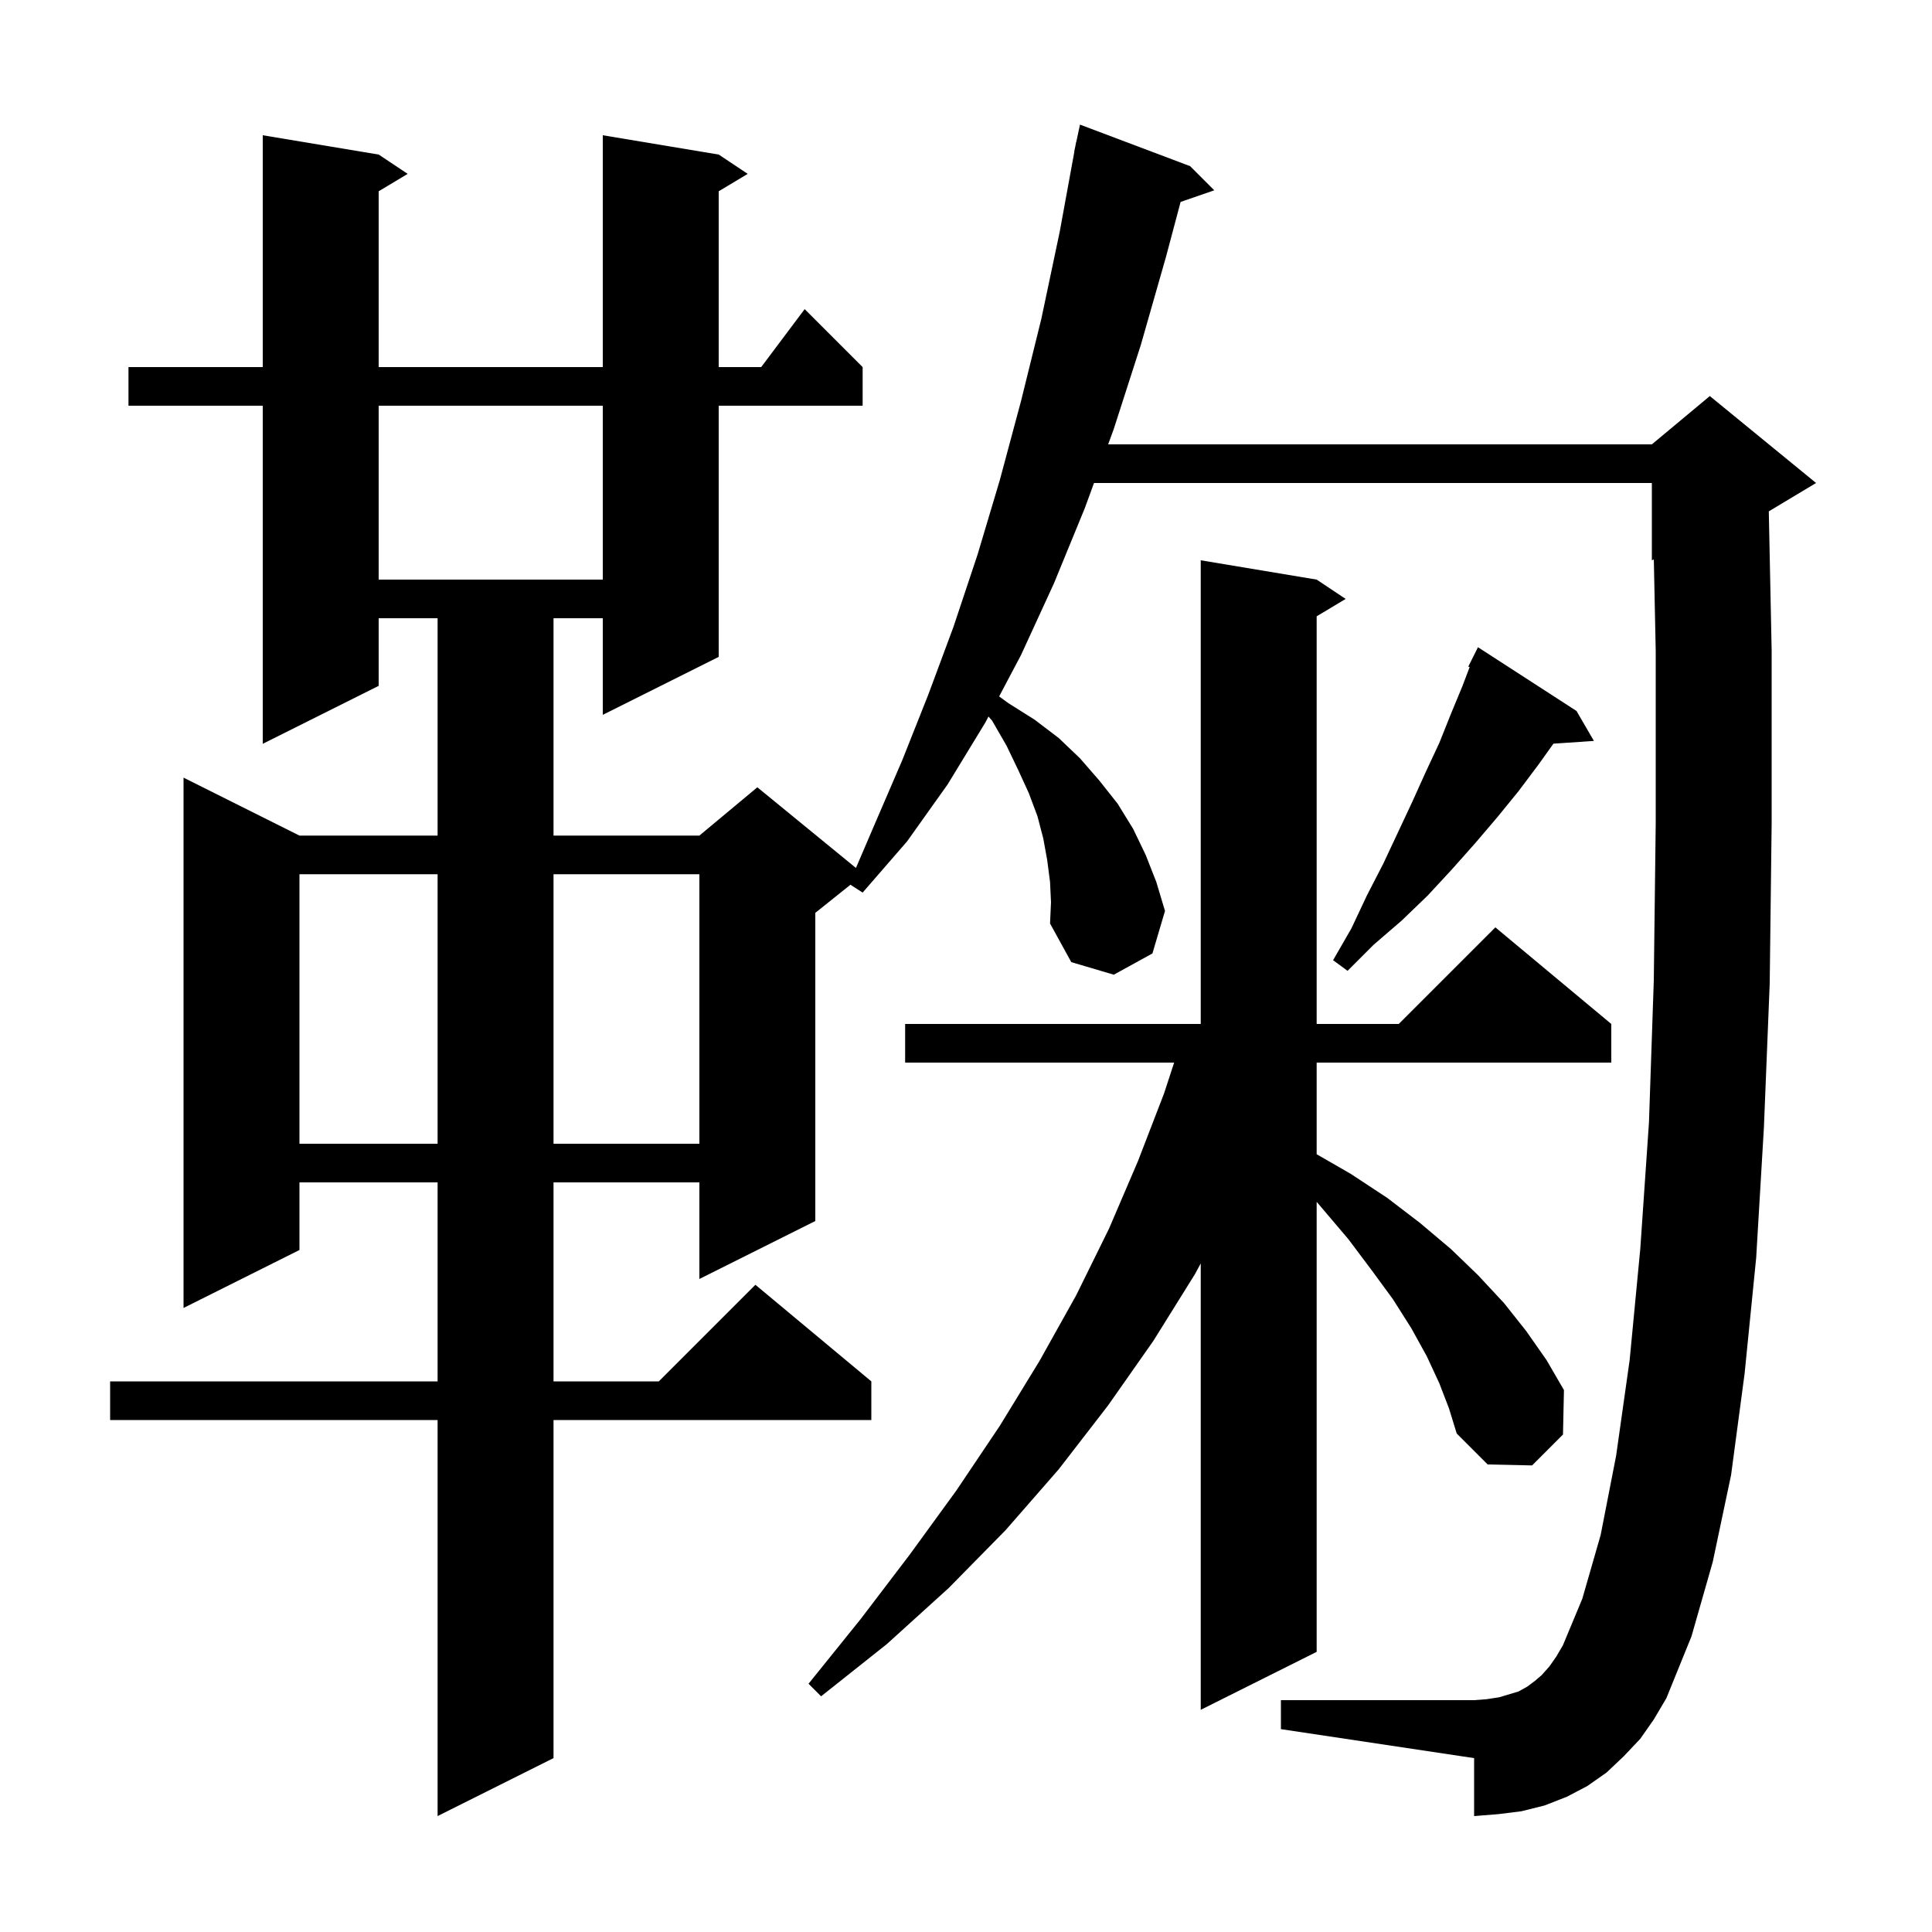 <svg xmlns="http://www.w3.org/2000/svg" xmlns:xlink="http://www.w3.org/1999/xlink" version="1.1" baseProfile="full" viewBox="0 0 200 200" width="200" height="200">
<g fill="black">
<path d="M 169.8 180.0 L 168.1 181.8 L 166.3 183.5 L 164.3 184.9 L 162.2 186.0 L 159.9 186.9 L 157.5 187.5 L 155.1 187.8 L 152.6 188.0 L 152.6 182.0 L 132.6 179.0 L 132.6 176.0 L 152.6 176.0 L 153.9 175.9 L 155.2 175.7 L 157.2 175.1 L 158.1 174.6 L 158.9 174.0 L 159.6 173.4 L 160.4 172.5 L 161.1 171.5 L 161.8 170.3 L 163.8 165.5 L 165.7 158.9 L 167.3 150.7 L 168.7 140.8 L 169.8 129.3 L 170.7 116.2 L 171.2 101.5 L 171.4 85.2 L 171.4 67.4 L 171.203 57.915 L 171.0 58.0 L 171.0 50.0 L 113.251 50.0 L 112.3 52.6 L 109.1 60.4 L 105.7 67.8 L 103.431 72.092 L 104.4 72.8 L 107.1 74.5 L 109.6 76.4 L 111.8 78.5 L 113.8 80.8 L 115.7 83.2 L 117.3 85.8 L 118.6 88.5 L 119.7 91.3 L 120.6 94.3 L 119.3 98.7 L 115.3 100.9 L 110.9 99.6 L 108.7 95.6 L 108.8 93.4 L 108.7 91.3 L 108.4 89.0 L 108.0 86.8 L 107.4 84.5 L 106.5 82.1 L 105.4 79.7 L 104.2 77.2 L 102.7 74.6 L 102.33 74.175 L 102.0 74.8 L 98.1 81.2 L 93.9 87.1 L 89.3 92.4 L 88.039 91.589 L 84.4 94.5 L 84.4 126.4 L 72.4 132.4 L 72.4 122.4 L 57.3 122.4 L 57.3 143.0 L 68.2 143.0 L 78.2 133.0 L 90.2 143.0 L 90.2 147.0 L 57.3 147.0 L 57.3 182.0 L 45.3 188.0 L 45.3 147.0 L 11.4 147.0 L 11.4 143.0 L 45.3 143.0 L 45.3 122.4 L 31.0 122.4 L 31.0 129.4 L 19.0 135.4 L 19.0 80.5 L 31.0 86.5 L 45.3 86.5 L 45.3 64.0 L 39.2 64.0 L 39.2 71.0 L 27.2 77.0 L 27.2 42.0 L 13.3 42.0 L 13.3 38.0 L 27.2 38.0 L 27.2 14.0 L 39.2 16.0 L 42.2 18.0 L 39.2 19.8 L 39.2 38.0 L 62.4 38.0 L 62.4 14.0 L 74.4 16.0 L 77.4 18.0 L 74.4 19.8 L 74.4 38.0 L 78.8 38.0 L 83.3 32.0 L 89.3 38.0 L 89.3 42.0 L 74.4 42.0 L 74.4 68.0 L 62.4 74.0 L 62.4 64.0 L 57.3 64.0 L 57.3 86.5 L 72.4 86.5 L 78.4 81.5 L 88.607 89.851 L 90.6 85.2 L 93.4 78.7 L 96.1 71.9 L 98.7 64.9 L 101.2 57.4 L 103.5 49.7 L 105.7 41.5 L 107.8 33.0 L 109.7 24.0 L 111.217 15.702 L 111.2 15.7 L 111.317 15.154 L 111.4 14.7 L 111.414 14.703 L 111.8 12.9 L 123.2 17.2 L 125.7 19.7 L 122.215 20.904 L 120.7 26.6 L 118.1 35.7 L 115.3 44.4 L 114.715 46.0 L 171.0 46.0 L 177.0 41.0 L 188.0 50.0 L 183.105 52.937 L 183.4 67.3 L 183.4 85.3 L 183.2 101.8 L 182.6 116.7 L 181.8 130.2 L 180.6 142.2 L 179.2 152.7 L 177.3 161.7 L 175.1 169.4 L 172.5 175.8 L 171.2 178.0 Z M 149.0 143.2 L 147.7 140.4 L 146.1 137.5 L 144.2 134.5 L 142.0 131.5 L 139.6 128.3 L 136.8 125.0 L 136.3 124.414 L 136.3 171.0 L 124.3 177.0 L 124.3 130.792 L 123.7 131.9 L 119.4 138.8 L 114.7 145.5 L 109.6 152.1 L 104.1 158.4 L 98.2 164.4 L 91.8 170.2 L 85.0 175.6 L 83.7 174.3 L 89.1 167.6 L 94.2 160.9 L 99.0 154.3 L 103.5 147.6 L 107.6 140.9 L 111.4 134.1 L 114.8 127.2 L 117.8 120.2 L 120.5 113.2 L 121.546 110.0 L 93.7 110.0 L 93.7 106.0 L 124.3 106.0 L 124.3 58.0 L 136.3 60.0 L 139.3 62.0 L 136.3 63.8 L 136.3 106.0 L 144.8 106.0 L 154.8 96.0 L 166.8 106.0 L 166.8 110.0 L 136.3 110.0 L 136.3 119.487 L 139.8 121.5 L 143.6 124.0 L 147.0 126.6 L 150.2 129.3 L 153.0 132.0 L 155.7 134.9 L 158.0 137.8 L 160.1 140.8 L 161.9 143.9 L 161.8 148.5 L 158.6 151.7 L 154.0 151.6 L 150.8 148.4 L 150.0 145.8 Z M 31.0 90.5 L 31.0 118.4 L 45.3 118.4 L 45.3 90.5 Z M 57.3 90.5 L 57.3 118.4 L 72.4 118.4 L 72.4 90.5 Z M 163.2 73.6 L 165.0 76.7 L 160.811 76.984 L 159.3 79.1 L 157.2 81.9 L 155.0 84.6 L 152.7 87.3 L 150.3 90.0 L 147.8 92.7 L 145.1 95.3 L 142.2 97.8 L 139.5 100.5 L 138.0 99.4 L 139.9 96.1 L 141.5 92.7 L 143.2 89.4 L 146.2 83.0 L 147.6 79.9 L 149.0 76.9 L 150.2 73.9 L 151.4 71.0 L 152.137 69.056 L 152.0 69.0 L 153.0 67.0 Z M 39.2 42.0 L 39.2 60.0 L 62.4 60.0 L 62.4 42.0 Z " />
</g>
</svg>
